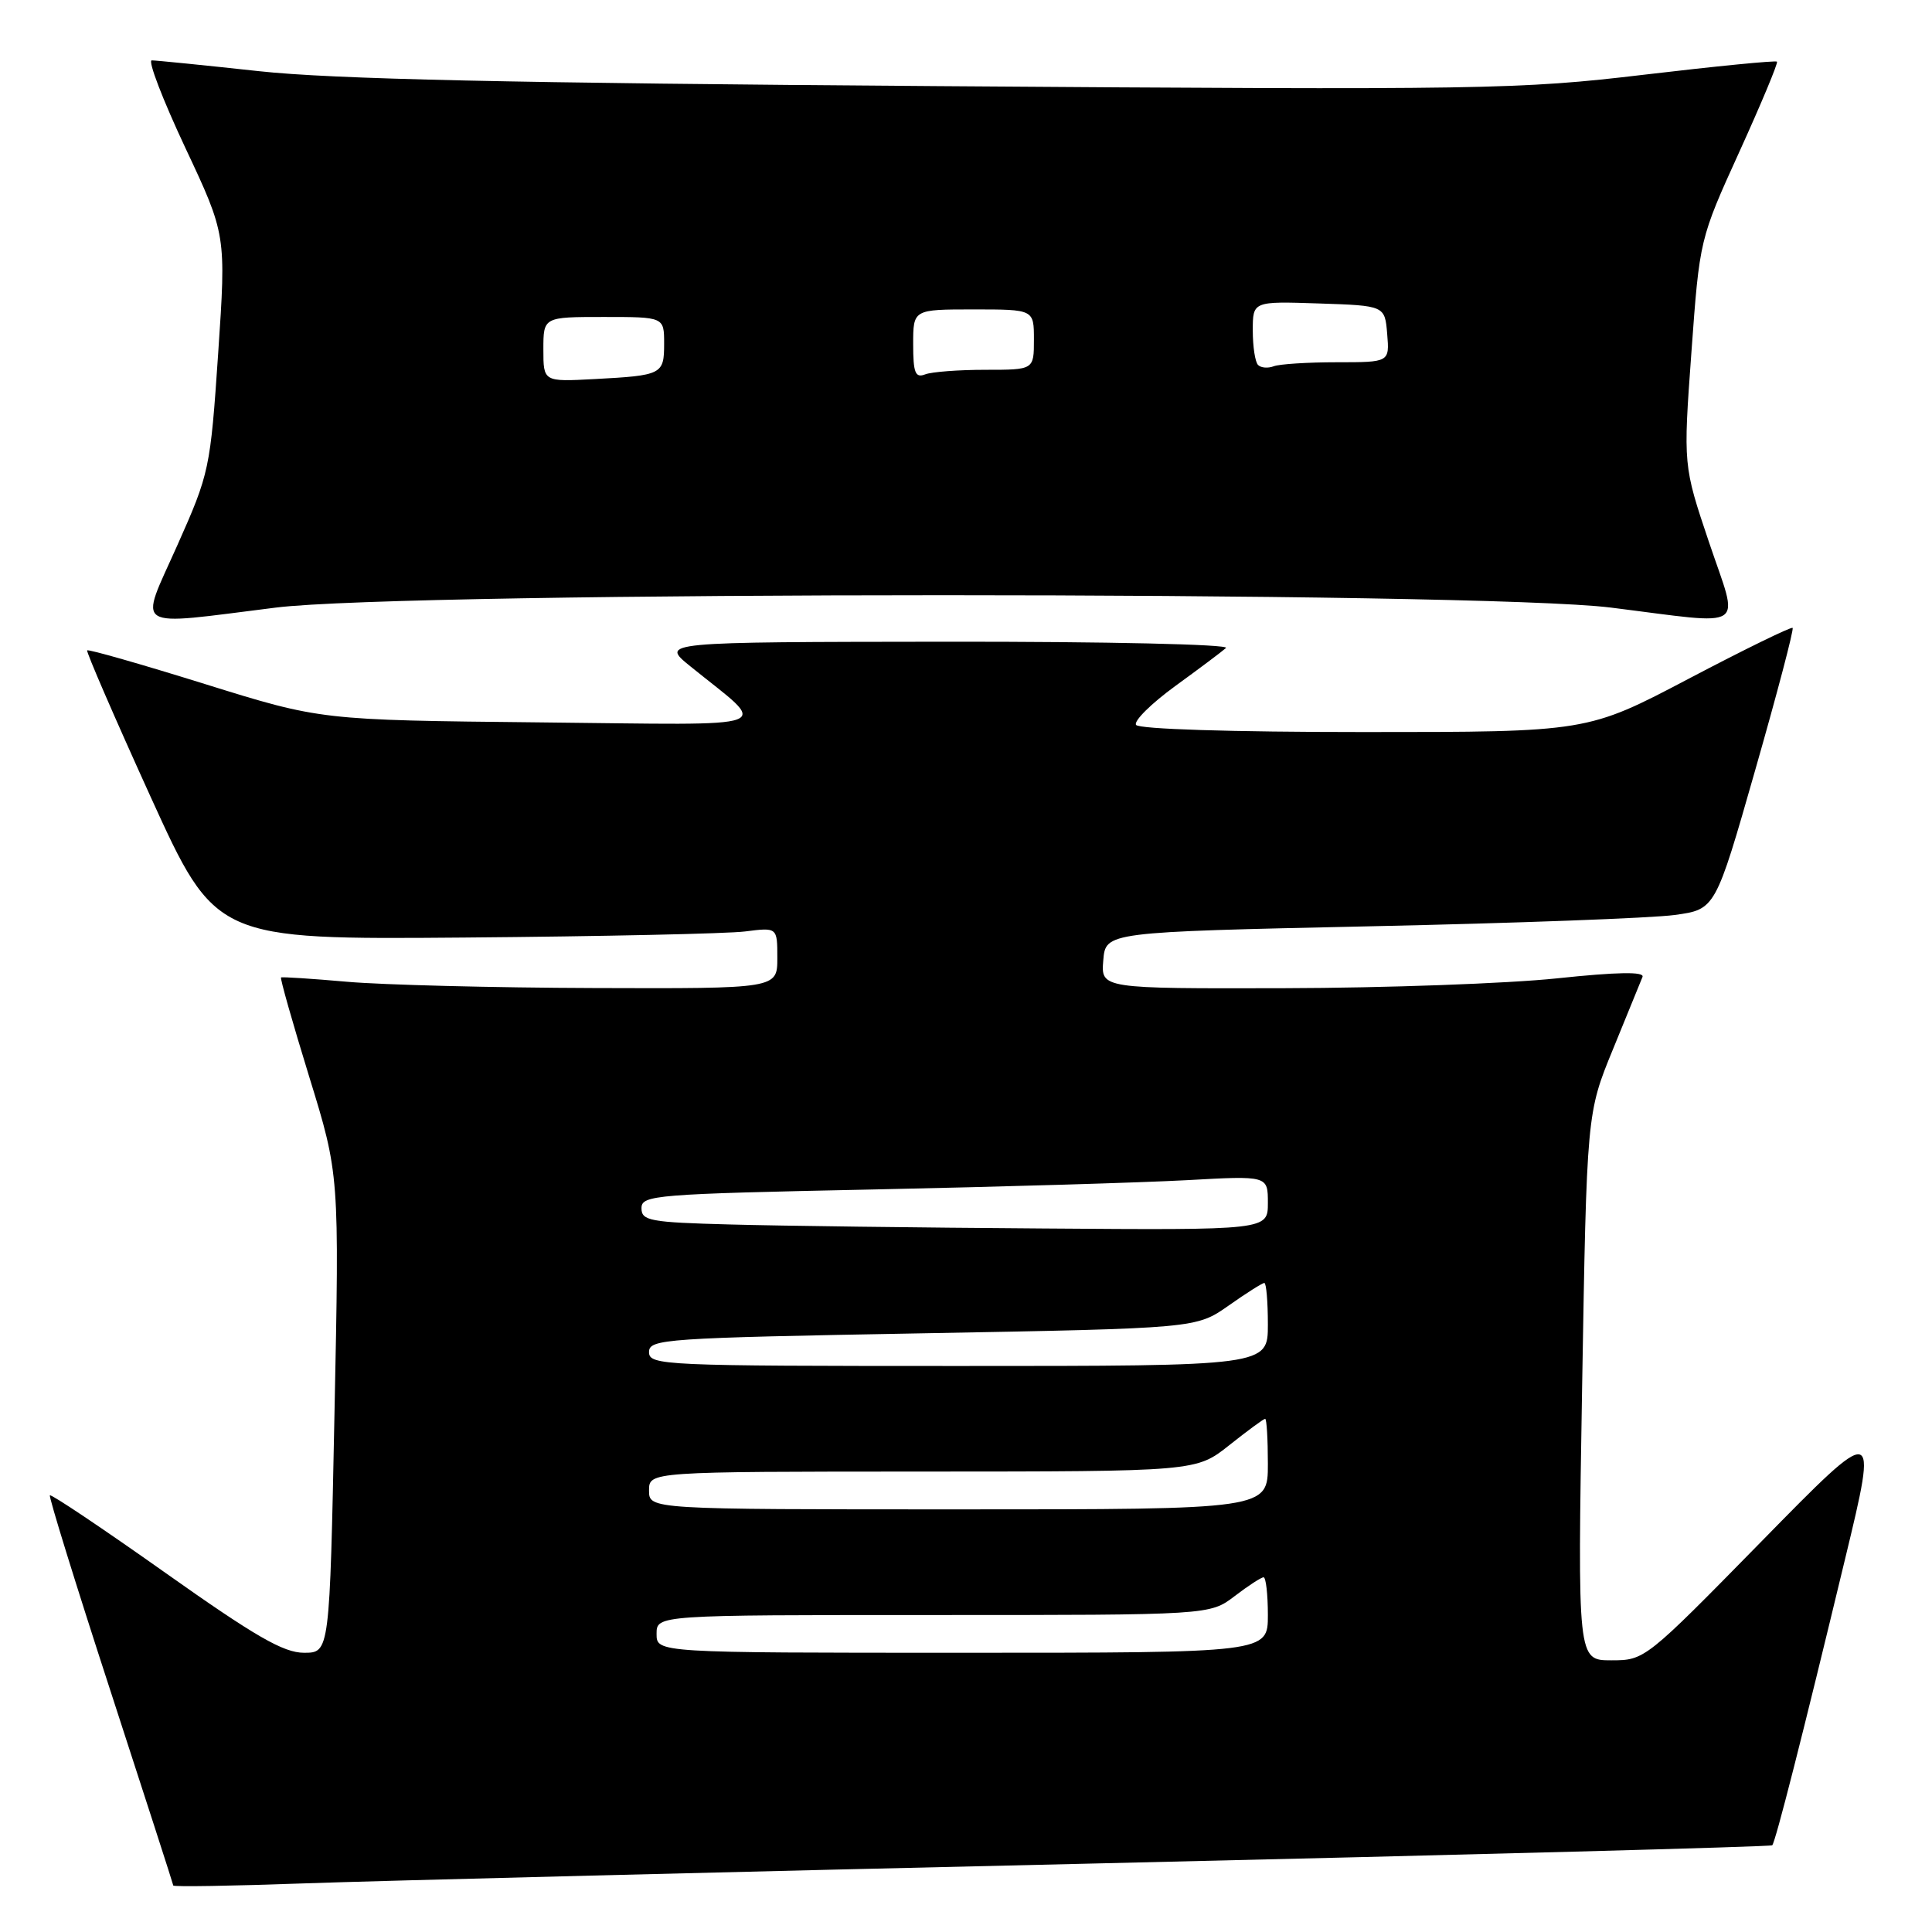 <?xml version="1.0" encoding="UTF-8" standalone="no"?>
<!DOCTYPE svg PUBLIC "-//W3C//DTD SVG 1.1//EN" "http://www.w3.org/Graphics/SVG/1.1/DTD/svg11.dtd" >
<svg xmlns="http://www.w3.org/2000/svg" xmlns:xlink="http://www.w3.org/1999/xlink" version="1.1" viewBox="0 0 256 256">
 <g >
 <path fill="currentColor"
d=" M 145.99 246.90 C 194.66 245.77 234.64 244.70 234.83 244.51 C 235.26 244.07 238.88 229.85 244.50 206.50 C 248.84 188.50 248.84 188.50 233.40 204.25 C 218.03 219.92 217.94 220.00 213.50 220.00 C 209.03 220.00 209.03 220.00 209.64 183.75 C 210.25 147.50 210.25 147.50 213.74 139.00 C 215.66 134.32 217.41 130.03 217.64 129.45 C 217.93 128.73 214.33 128.79 206.28 129.64 C 199.80 130.32 183.56 130.91 170.19 130.94 C 145.88 131.00 145.88 131.00 146.19 127.25 C 146.50 123.50 146.50 123.50 181.50 122.74 C 200.75 122.33 218.93 121.65 221.90 121.24 C 227.30 120.50 227.30 120.50 232.58 102.02 C 235.49 91.85 237.72 83.38 237.53 83.20 C 237.35 83.02 231.15 86.05 223.77 89.93 C 210.33 97.00 210.33 97.00 180.72 97.00 C 163.14 97.00 150.88 96.61 150.53 96.05 C 150.21 95.53 152.55 93.22 155.72 90.91 C 158.90 88.60 161.93 86.33 162.45 85.86 C 162.98 85.38 146.57 85.01 125.45 85.03 C 87.50 85.07 87.50 85.07 91.46 88.28 C 102.00 96.83 104.11 96.05 71.50 95.72 C 42.50 95.42 42.50 95.42 27.16 90.64 C 18.72 88.01 11.69 86.00 11.55 86.18 C 11.40 86.35 15.17 95.05 19.92 105.50 C 28.57 124.50 28.57 124.50 61.53 124.23 C 79.67 124.08 96.41 123.72 98.75 123.42 C 103.00 122.88 103.00 122.88 103.00 126.94 C 103.00 131.00 103.00 131.00 78.75 130.92 C 65.41 130.88 50.67 130.50 46.00 130.09 C 41.33 129.68 37.38 129.42 37.24 129.52 C 37.09 129.61 38.77 135.53 40.97 142.67 C 44.97 155.64 44.97 155.64 44.32 187.32 C 43.68 219.00 43.68 219.00 40.28 219.00 C 37.57 219.00 33.84 216.85 21.89 208.39 C 13.64 202.55 6.76 197.94 6.61 198.14 C 6.45 198.34 10.05 209.97 14.62 224.00 C 19.18 238.03 22.94 249.65 22.96 249.84 C 22.98 250.03 30.76 249.90 40.25 249.56 C 49.74 249.22 97.32 248.02 145.99 246.90 Z  M 36.54 80.51 C 54.04 78.32 195.96 78.32 213.46 80.51 C 231.91 82.81 230.47 83.78 226.45 71.84 C 223.03 61.68 223.03 61.68 224.12 46.69 C 225.21 31.69 225.21 31.69 230.48 20.10 C 233.38 13.72 235.62 8.35 235.46 8.17 C 235.31 7.99 227.38 8.77 217.84 9.90 C 201.33 11.86 196.85 11.93 124.00 11.41 C 67.71 11.01 44.01 10.49 34.30 9.43 C 27.04 8.64 20.65 8.00 20.11 8.00 C 19.56 8.00 21.56 13.20 24.54 19.55 C 29.97 31.10 29.97 31.10 28.91 46.80 C 27.87 62.16 27.75 62.71 23.50 72.25 C 18.41 83.68 17.20 82.92 36.54 80.51 Z  M 87.00 216.50 C 87.00 214.00 87.00 214.00 123.66 214.00 C 160.31 214.00 160.31 214.00 163.59 211.50 C 165.39 210.12 167.12 209.00 167.43 209.00 C 167.74 209.00 168.00 211.25 168.00 214.00 C 168.00 219.00 168.00 219.00 127.50 219.00 C 87.00 219.00 87.00 219.00 87.00 216.50 Z  M 86.00 197.50 C 86.00 195.00 86.00 195.00 122.25 194.99 C 158.50 194.98 158.50 194.98 162.89 191.49 C 165.31 189.57 167.44 188.00 167.64 188.00 C 167.84 188.00 168.00 190.70 168.00 194.00 C 168.00 200.00 168.00 200.00 127.00 200.00 C 86.00 200.00 86.00 200.00 86.00 197.50 Z  M 86.00 179.16 C 86.00 177.42 87.97 177.29 122.25 176.67 C 158.50 176.01 158.50 176.01 162.78 173.01 C 165.13 171.35 167.27 170.00 167.53 170.00 C 167.79 170.00 168.00 172.47 168.00 175.50 C 168.00 181.00 168.00 181.00 127.00 181.00 C 87.87 181.00 86.00 180.92 86.00 179.16 Z  M 96.75 162.25 C 86.11 161.97 85.00 161.76 85.00 160.09 C 85.00 158.35 86.76 158.21 115.75 157.61 C 132.66 157.26 151.34 156.70 157.25 156.38 C 168.00 155.78 168.00 155.78 168.00 159.39 C 168.00 163.00 168.00 163.00 138.25 162.78 C 121.89 162.67 103.21 162.43 96.75 162.25 Z  M 72.00 46.30 C 72.00 42.00 72.00 42.00 80.00 42.00 C 88.00 42.00 88.00 42.00 88.00 45.53 C 88.00 49.62 87.74 49.75 78.75 50.23 C 72.00 50.59 72.00 50.59 72.00 46.30 Z  M 121.00 45.61 C 121.00 41.00 121.00 41.00 129.00 41.00 C 137.00 41.00 137.00 41.00 137.00 45.00 C 137.00 49.00 137.00 49.00 130.58 49.00 C 127.05 49.00 123.45 49.27 122.58 49.61 C 121.28 50.11 121.00 49.40 121.00 45.61 Z  M 166.70 48.36 C 166.31 47.98 166.00 45.92 166.00 43.79 C 166.00 39.92 166.00 39.92 174.75 40.21 C 183.50 40.50 183.50 40.50 183.81 44.25 C 184.12 48.00 184.12 48.00 177.14 48.00 C 173.30 48.00 169.54 48.24 168.78 48.53 C 168.02 48.82 167.08 48.75 166.70 48.36 Z "/>
</g>
</svg>